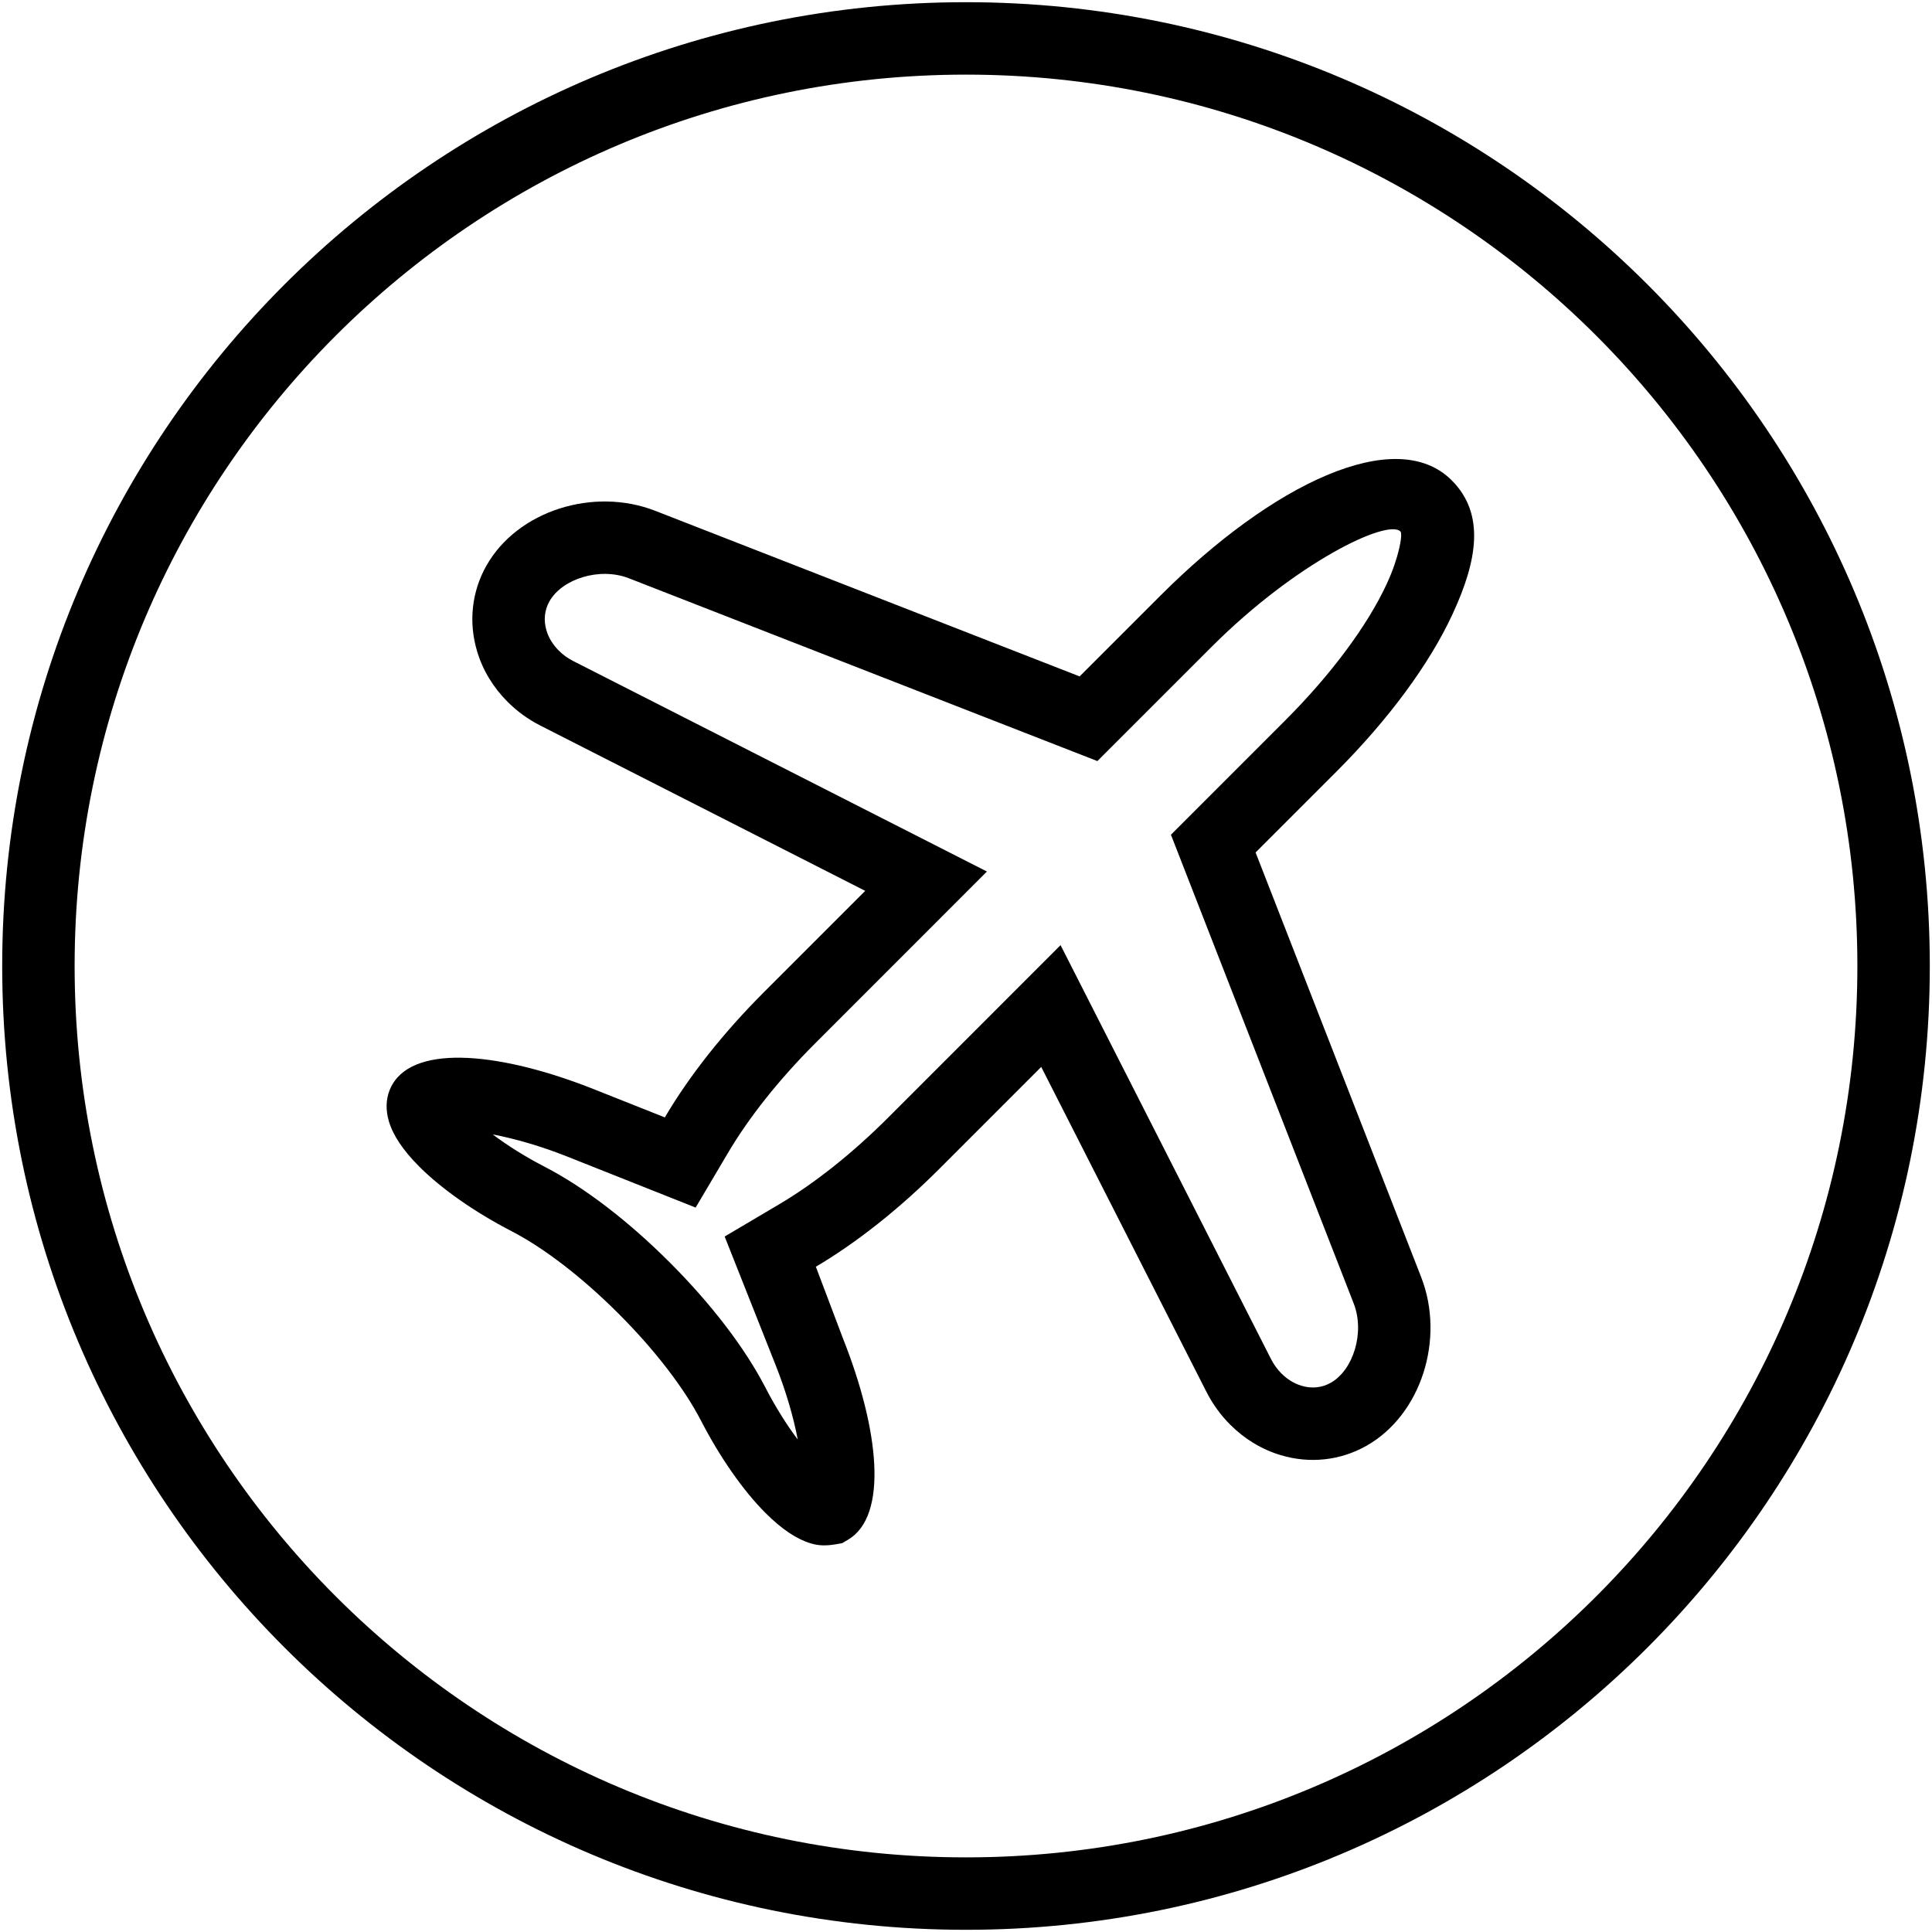 <svg viewBox="0 0 494 494" version="1.1" xmlns="http://www.w3.org/2000/svg" xmlns:xlink="http://www.w3.org/1999/xlink">
    <!-- Generator: Sketch 48 (47235) - http://www.bohemiancoding.com/sketch -->
    <title>Group</title>
    <defs></defs>
    <g id="Page-1" stroke-width="1" fill-rule="evenodd">
        <g id="Group" transform="translate(-3, -3)" fill-rule="nonzero">
            <path d="M250,496.438 C113.896,496.438 3.562,386.104 3.562,250 C3.562,113.896 113.896,3.562 250,3.562 C386.104,3.562 496.438,113.896 496.438,250 C496.438,386.104 386.104,496.438 250,496.438 Z M250,477.919 C375.876,477.919 477.919,375.876 477.919,250 C477.919,124.124 375.876,22.081 250,22.081 C124.124,22.081 22.081,124.124 22.081,250 C22.081,375.876 124.124,477.919 250,477.919 Z" id="Oval"></path>
            <path d="M201.354,352.13 L188.292,319.171 L195.1,315.144 L202.19,310.951 C211.28,305.585 220.975,297.888 230.125,288.735 L274.179,244.667 L279.961,256.039 L328.003,350.525 C328.706,351.9 329.601,353.134 330.658,354.191 C332.172,355.706 333.947,356.783 335.78,357.328 C338.411,358.121 341.019,357.842 343.276,356.561 C349.023,353.307 352.026,343.716 349.138,336.303 L302.402,216.435 L306.676,212.159 L331.655,187.173 C343.451,175.365 352.686,162.888 357.603,152.25 C360.743,145.476 361.72,139.531 361.091,138.901 C357.774,135.584 334.374,146.817 312.852,168.345 L283.594,197.603 L277.959,195.404 L163.768,150.847 C156.35,147.969 146.763,150.983 143.5,156.742 C142.222,158.991 141.942,161.602 142.749,164.267 C143.282,166.063 144.356,167.832 145.868,169.344 C146.941,170.417 148.163,171.305 149.522,171.998 L255.352,225.846 L246.338,234.863 L211.307,269.906 C202.152,279.071 194.456,288.77 189.097,297.862 L180.87,311.769 L173.513,308.846 L147.922,298.68 C141.388,296.09 134.805,294.174 128.988,293.067 C132.804,295.941 137.426,298.836 142.347,301.379 C152.453,306.603 163.711,315.253 174.262,325.808 C184.789,336.328 193.434,347.592 198.674,357.718 C201.216,362.644 204.11,367.271 206.981,371.089 C205.873,365.268 203.953,358.678 201.354,352.13 Z M182.222,366.218 C177.938,357.94 170.434,348.163 161.169,338.903 C151.877,329.608 142.105,322.1 133.845,317.83 C124.511,313.008 115.966,307.059 110.214,301.305 C105.938,297.028 103.429,293.138 102.423,289.666 C101.603,286.872 101.655,284.134 102.651,281.668 C103.082,280.713 103.082,280.713 103.318,280.304 C109.391,269.807 131.604,272.292 154.753,281.467 L172.993,288.713 C179.335,277.953 187.995,267.04 198.207,256.816 L224.228,230.787 L141.118,188.5 C138.022,186.922 135.218,184.884 132.771,182.436 C129.119,178.783 126.424,174.344 125.01,169.586 C122.757,162.14 123.6,154.282 127.392,147.605 C135.336,133.584 154.746,127.483 170.483,133.589 L279.055,175.953 L299.757,155.252 C328.284,126.715 359.915,111.531 374.188,125.809 C382.753,134.377 380.804,146.231 374.408,160.029 C368.497,172.817 357.99,187.013 344.754,200.263 L324.048,220.975 L366.393,329.579 C372.517,345.3 366.433,364.728 352.408,372.672 C345.724,376.464 337.883,377.302 330.472,375.07 C325.665,373.641 321.218,370.942 317.561,367.284 C315.13,364.852 313.094,362.044 311.505,358.938 L269.236,275.804 L243.221,301.827 C233.015,312.037 222.104,320.7 211.61,326.894 L218.569,345.303 C227.755,368.452 230.241,390.666 219.745,396.752 L218.295,397.592 L216.643,397.871 C214.231,398.279 212.393,398.248 210.346,397.641 C206.856,396.614 202.988,394.125 198.735,389.861 C192.984,384.108 187.038,375.554 182.222,366.218 Z" id="Page-1"></path>
        </g>
    </g>
</svg>

